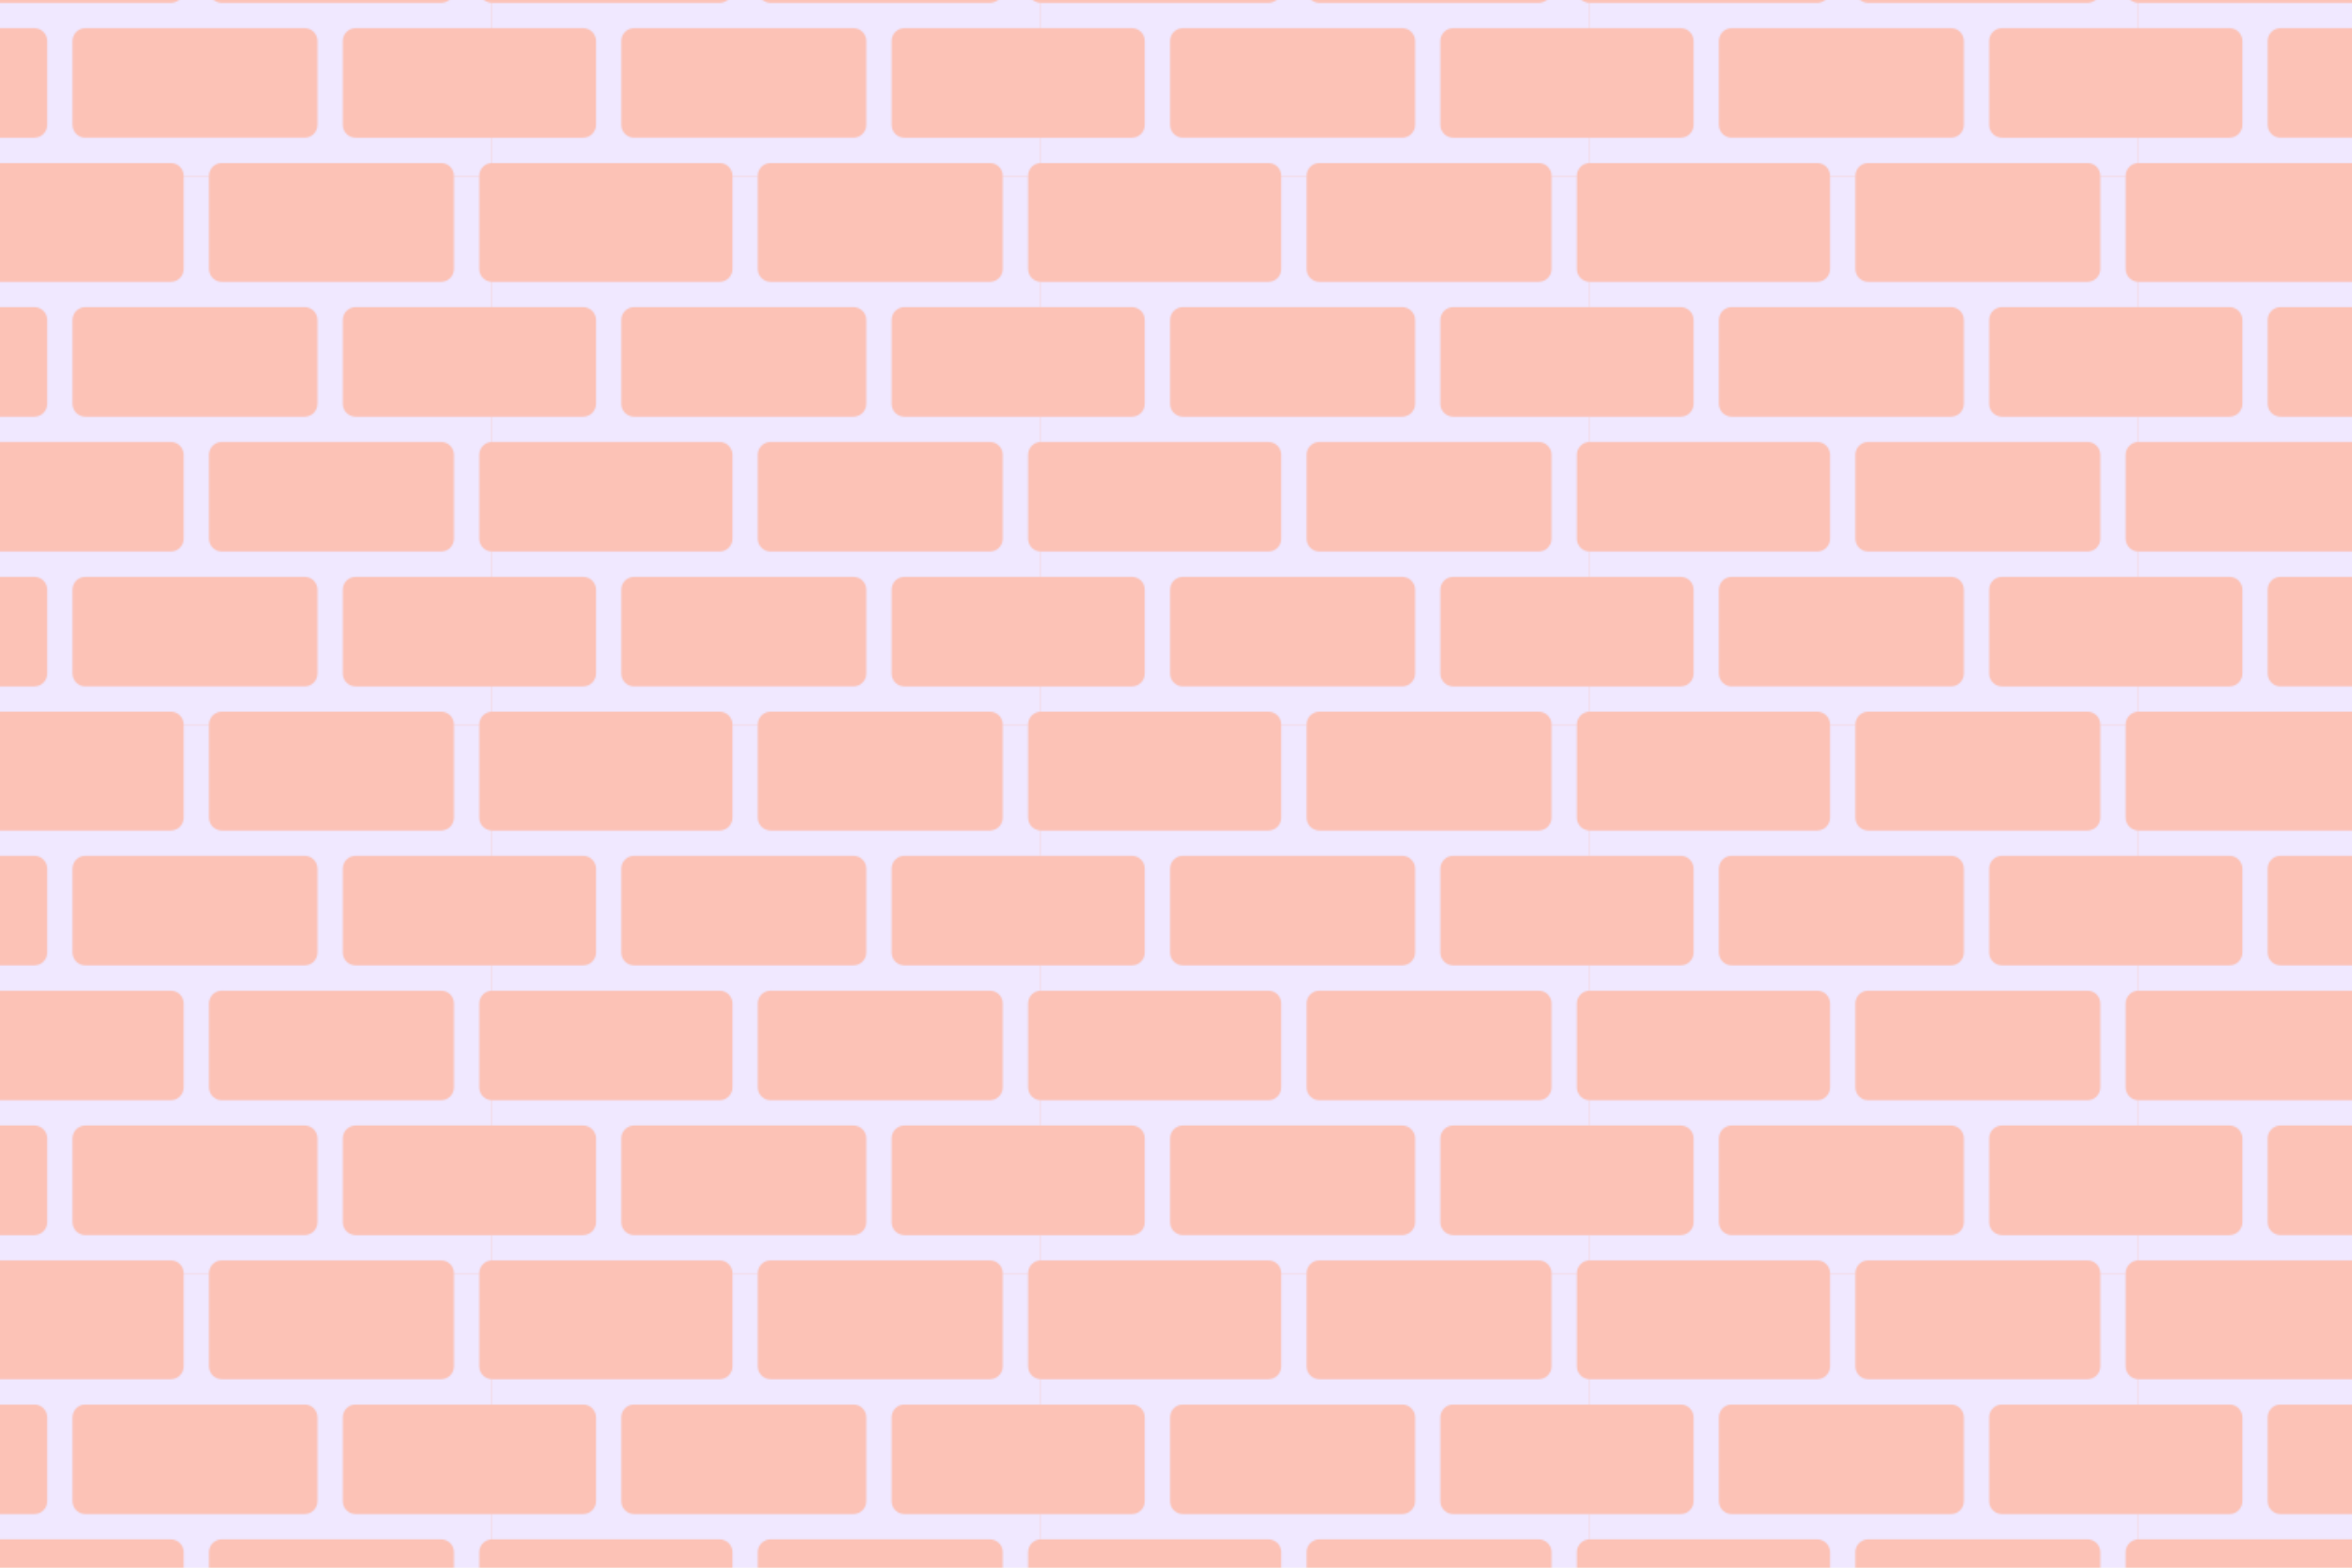 <svg xmlns="http://www.w3.org/2000/svg" xmlns:xlink="http://www.w3.org/1999/xlink" xmlns:fi="http://pattern.flaticon.com/" x="0" y="0" width="1500" height="1000" viewBox="0 0 1500 1000"><rect x="0px" y="0px" width="100%" height="100%" opacity="1" fill="#fafff7"/><defs><g transform="matrix(0.798 0 0 0.798 -36.414 112.586)" id="L1_4"><rect x="0px" y="0px" width="511px" height="511px" fill="#fcc2b6"/><path d="M512.001,104.425V84.188h-73.077c-5.668,0-10.263-4.595-10.263-10.263V0h-20.237v73.925  c0,5.668-4.595,10.263-10.263,10.263H222.908c-5.668,0-10.263-4.595-10.263-10.263V0h-20.237v73.925  c0,5.668-4.595,10.263-10.263,10.263H0.001v20.237h73.077c5.668,0,10.263,4.595,10.263,10.263v67.035  c0,5.668-4.595,10.263-10.263,10.263H0.001v20.237h182.145c5.668,0,10.263,4.595,10.263,10.263v67.035  c0,5.668-4.595,10.263-10.263,10.263H0.001v20.237h73.077c5.668,0,10.263,4.595,10.263,10.263v67.035  c0,5.668-4.595,10.263-10.263,10.263H0.001v20.237h182.145c5.668,0,10.263,4.595,10.263,10.263v73.924h20.237v-73.924  c0-5.668,4.595-10.263,10.263-10.263h175.254c5.668,0,10.263,4.595,10.263,10.263v73.924h20.237v-73.924  c0-5.668,4.595-10.263,10.263-10.263h73.077v-20.24H329.856c-5.668,0-10.263-4.595-10.263-10.263v-67.035  c0-5.668,4.595-10.263,10.263-10.263h182.145v-20.237h-73.077c-5.668,0-10.263-4.595-10.263-10.263v-67.034  c0-5.668,4.595-10.263,10.263-10.263h73.077v-20.237H329.856c-5.668,0-10.263-4.595-10.263-10.263v-67.033  c0-5.668,4.595-10.263,10.263-10.263h182.145V104.425z M289.094,407.577H113.839c-5.668,0-10.263-4.595-10.263-10.263v-67.035  c0-5.668,4.595-10.263,10.263-10.263h175.256c5.668,0,10.263,4.595,10.263,10.263v67.035  C299.356,402.982,294.762,407.577,289.094,407.577z M398.162,299.779H222.908c-5.668,0-10.263-4.595-10.263-10.263v-67.035  c0-5.668,4.595-10.263,10.263-10.263h175.254c5.668,0,10.263,4.595,10.263,10.263v67.035  C408.425,295.185,403.83,299.779,398.162,299.779z M289.094,191.984H113.839c-5.668,0-10.263-4.595-10.263-10.263v-67.034  c0-5.668,4.595-10.263,10.263-10.263h175.256c5.668,0,10.263,4.595,10.263,10.263v67.035  C299.356,187.389,294.762,191.984,289.094,191.984z" fill="#f0e8ff"/></g></defs><g fi:class="KUsePattern"><pattern id="pattern_L1_4" width="350" height="350" patternUnits="userSpaceOnUse"><use xlink:href="#L1_4" x="-350" y="-350"/><use xlink:href="#L1_4" x="0" y="-350"/><use xlink:href="#L1_4" x="350" y="-350"/><use xlink:href="#L1_4" x="-350" y="0"/><use xlink:href="#L1_4" x="0" y="0"/><use xlink:href="#L1_4" x="350" y="0"/><use xlink:href="#L1_4" x="-350" y="350"/><use xlink:href="#L1_4" x="0" y="350"/><use xlink:href="#L1_4" x="350" y="350"/></pattern><rect x="0" y="0" width="100%" height="100%" fill="url(#pattern_L1_4)"/></g></svg>